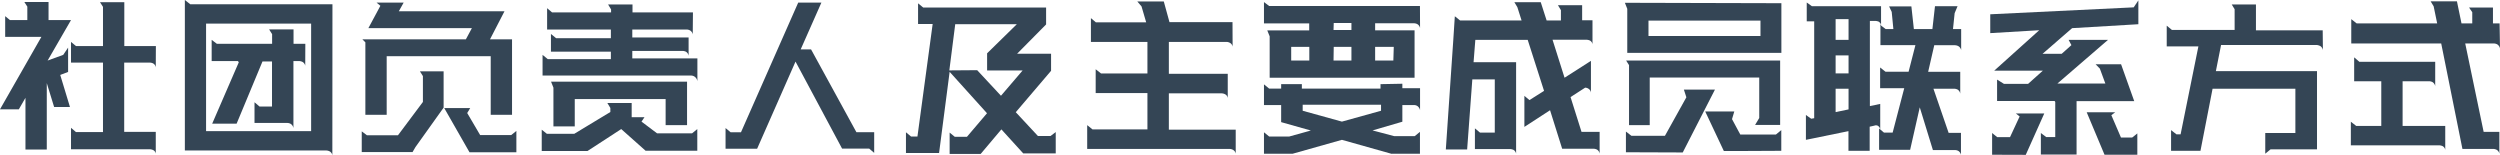 <svg xmlns="http://www.w3.org/2000/svg" viewBox="0 0 241.54 15"><defs><style>.a{fill:#344555;}</style></defs><title>社团负责人及主要成员联系方式</title><path class="a" d="M282.66,280.6H280.6v-5l-.64,1.11h-1.82l4-7h-3.5v-2l.46.38h1.68v-1.3l-.29-.45h2.34v1.75H285L282.74,272l1.51-.55.47-.7v2.35l-.76.29.94,3.1h-1.53l-.71-2.31Zm10.53-7.92a.5.5,0,0,0-.25-.4.72.72,0,0,0-.33-.08h-2.47v6.69h3.05V281a.46.46,0,0,0-.25-.35.88.88,0,0,0-.33-.08H285v-2.07l.48.41h2.61V272.2H285v-2l.48.4h2.61v-3.79l-.29-.45h2.35v4.24h3.05Z" transform="translate(-278.14 -266.15)"/><path class="a" d="M310.25,281.15a.53.53,0,0,0-.25-.37.75.75,0,0,0-.33-.09H296V266.15l.52.41h13.74Zm-12.2-2.33H308.2V268.43H298.05Zm9.58-6.31a.53.53,0,0,0-.25-.37.75.75,0,0,0-.33-.09h-.56v6.48a.6.6,0,0,0-.26-.41.68.68,0,0,0-.32-.09h-3.18v-2l.48.41h1.21v-4.35h-.92L301,278.1h-2.36l2.57-5.93-.08-.12h-2.54V270l.5.38h5.34v-.93l-.29-.46h2.36v1.39h1.14Z" transform="translate(-278.14 -266.15)"/><path class="a" d="M318,280.84l-2.62,0,0,0h-2.29v-2l.5.38h3L319,276v-2.5l-.29-.46H321v3.51l-2.72,3.81Zm-2.5-3.6h-2.06v-7l-.29-.29h10l.58-1.08h-10l1.16-2.16-.37-.31h2.62l-.47.84h10.21l-1.4,2.71h2.13v7.29h-2.06v-5.66H315.5Zm5.56-.65h2.51l-.29.48,1.25,2.13h3l.5-.4v2.06H325.5v0h-2Z" transform="translate(-278.14 -266.15)"/><path class="a" d="M334.9,280.74h-4.42v-2.06l.5.4,2.64,0,3.49-2.11v-.39l-.29-.48h2.35l0,1.37h1.24l-.29.43,1.5,1.13h3.39l.5-.41v2.09h-5l-2.35-2.09Zm10.17-11.26a.56.56,0,0,0-.26-.39.74.74,0,0,0-.32-.09h-5.26v.77h5.44v1.78a.55.55,0,0,0-.25-.4.79.79,0,0,0-.32-.08h-4.87v.72h6.29V274a.67.67,0,0,0-.25-.43.61.61,0,0,0-.33-.12H330.56v-2l.5.41h6.1v-.72h-5.79v-1.71l.5.41h5.29V269H331v-2.06l.48.41h5.7v-.29l-.29-.48h2.36v.77h5.84Zm-13.46,5.14-.23-.58h13.14v4.2h-2.07v-2.52h-8.78v2.64h-2.06Z" transform="translate(-278.14 -266.15)"/><path class="a" d="M351.29,280.52h-3.05v-2l.49.41h1l5.53-12.53h2.24l-2,4.52h1l4.38,8h1.72v2l-.48-.41h-2.62L355,272.1Z" transform="translate(-278.14 -266.15)"/><path class="a" d="M368.87,280.93h-3.2v-2l.49.41h.62l1.47-10.87h-1.41v-2l.5.41h11.87v1.63l-2.8,2.83,3.28,0v1.65l-3.41,4,2.14,2.3h1.22l.5-.38v2.06H377l-2.11-2.32-2,2.37h-3v-2.06l.5.41h1.17l1.94-2.28-3.61-4Zm3.68-8,2.3,2.47,2.09-2.44h-3.43v-1.66h.08l-.08,0,2.87-2.81h-5.95l-.57,4.46Z" transform="translate(-278.14 -266.15)"/><path class="a" d="M397.23,270.66a.51.51,0,0,0-.26-.37.68.68,0,0,0-.32-.09h-5.58v3.08h5.69v2.35a.48.48,0,0,0-.25-.37.75.75,0,0,0-.33-.09h-5.11v3.51h6.46V281a.51.51,0,0,0-.26-.37.68.68,0,0,0-.32-.09H383.18v-2.3l.51.41H389v-3.51h-5v-2.3l.52.41H389V270.2h-5.46v-2.3l.48.41h4.86l-.45-1.54-.41-.48h2.56l.55,2h6.09Z" transform="translate(-278.14 -266.15)"/><path class="a" d="M415.34,268.86a.57.57,0,0,0-.25-.37.68.68,0,0,0-.32-.09H411v.68h3.81v4.58h-14v-4l-.23-.57h4.05v-.68h-4.37v-2.06l.5.38h14.57Zm-1.71,5.38v.43h1.71v2.13a.65.65,0,0,0-.25-.4.6.6,0,0,0-.32-.1h-1.14v1.61l-2.88.84,2.08.55h2l.5-.41V281h-2.7a.1.1,0,0,1-.08,0l-4.76-1.34-4.75,1.34-.08,0h-2.7v-2.07l.5.41h1.94l2.09-.58-2.87-.81V276.3h-1.66v-2l.5.41h1.16v-.43h2v.43h7.6v-.43ZM402.89,272h1.75v-1.32h-1.75Zm8.68,4.85v-.58H404v.58l3.79,1.05Zm-4.59-7.8h1.73v-.68H407Zm0,2.95h1.73v-1.32H407Zm5.82-1.32H411V272h1.76Z" transform="translate(-278.14 -266.15)"/><path class="a" d="M432,270.44a.49.49,0,0,0-.24-.37.88.88,0,0,0-.32-.08h-3.3l1.16,3.67,2.55-1.63v3.07a.51.51,0,0,0-.24-.38.6.6,0,0,0-.32-.1l-1.41.91,1.06,3.36,1.75,0V281a.56.56,0,0,0-.26-.4.79.79,0,0,0-.32-.08l-.64,0h-.71l-1.35,0v0h-.34l-1.17-3.72-2.48,1.61v-3l.49.41,1.41-.89L425.74,270h-5.06l-.17,2.16h4.11V281a.53.53,0,0,0-.25-.37,1,1,0,0,0-.33-.08h-3.4v-2l.49.41h1.43v-5.14h-2.17l-.5,6.77h-2.06l.72-10.56.15-2.31.51.41h5.94l-.41-1.29-.29-.48H427l.57,1.77h1.38v-1l-.29-.48H431v1.46h1Z" transform="translate(-278.14 -266.15)"/><path class="a" d="M450.25,266.46v4.8H435.36V267l-.23-.58Zm-.12,5.54v6.22h-2.42l.4-.67v-3.91H437.53v4.6h-2v-5.8l-.28-.44Zm-14.9,8.86v-2l.53.41H439l2.07-3.72-.24-.74h3l-3.11,6.07Zm13-11.23v-1.49H437.41v1.49Zm-2,11.11-.05,0h-1.49l-1.8-3.82h2.81l-.22.74.8,1.49h3.44l.52-.43v2Z" transform="translate(-278.14 -266.15)"/><path class="a" d="M462.69,280.62h-3v-2.06l.47.4H461l1.12-4.29h-2.33v-2l.52.41h2.23l.66-2.57h-3.38v-2l.07.07a.55.55,0,0,0-.24-.34,1.09,1.09,0,0,0-.32-.07h-.53v8.23l1-.21v2.49a.48.48,0,0,0-.25-.39.42.42,0,0,0-.32,0l-.45.1v2.33h-2.05v-1.9l-4.11.84v-2.4l.51.36.29-.05v-9.36h-.72v-1.82l.5.36h6.68v1.87l.45.34h.74l-.16-1.66-.25-.53h2.15l.24,2.19h1.79l.25-2.21h2.18l-.28.67-.16,1.54h.79V271a.58.58,0,0,0-.27-.39.75.75,0,0,0-.33-.09h-2l-.59,2.57h3.1v2.11a.56.56,0,0,0-.26-.4.84.84,0,0,0-.33-.08h-2l1.47,4.27h1.19v2.11a.61.61,0,0,0-.24-.36.64.64,0,0,0-.3-.09h-2.17l-1.27-4.13ZM455.49,270h1.25v-2h-1.25Zm0,3.24h1.25V271.5h-1.25Zm0,3.74,1.25-.26v-2h-1.25Z" transform="translate(-278.14 -266.15)"/><path class="a" d="M480.61,272.36h2.46l1.27,3.56h-5.57v5.16h-3.45V279l.51.39h.88V276l-.06-.09h-5.56v-2.07l.66.41h2.34l1.42-1.27h-4.7l4.35-3.91-4.73.28v-1.82l13.86-.67.45-.67v2.3l-6.4.38-2.86,2.48h1.85l.94-.84L478,270h3.81l-4.89,4.22h4.63l-.53-1.44Zm-10,8.74V279l.49.4h1.24l.93-2-.37-.29h2.75l-1.79,4Zm9.14-4.1h2.75l-.37.28.93,2.16h1.08l.5-.4v2.06h-3.17Z" transform="translate(-278.14 -266.15)"/><path class="a" d="M502.57,271a.58.58,0,0,0-.25-.4,1.11,1.11,0,0,0-.31-.1l-9.28,0-.5,2.52H502v7.56h-4.49L497,281v-2h2.91v-4.28h-8l-1.17,6h-2.5l0,0h-.34v-2l.52.41h.4l1.72-8.5-3.06,0v-2l.5.41,6.06,0v-2l-.28-.46h2.34v2.5l6.45,0Z" transform="translate(-278.14 -266.15)"/><path class="a" d="M519.68,270.83a.61.61,0,0,0-.26-.39.71.71,0,0,0-.32-.09h-2.78l1.78,8.54h1.52V281a.57.57,0,0,0-.25-.37.71.71,0,0,0-.32-.09h-3L514,270.35h-8.69V268l.52.41h7.78l-.34-1.65-.29-.48h2.54l.44,2.13H517v-1.08l-.31-.45H519v1.53h.64Zm-6.26,3.65a.57.57,0,0,0-.25-.39.71.71,0,0,0-.31-.09h-2.59v4.32h4.12v2.32a.5.5,0,0,0-.25-.37.88.88,0,0,0-.33-.08h-8.54v-2.28l.52.41h2.42V274h-2.62v-2.31l.5.43h7.33Z" transform="translate(-278.14 -266.15)"/></svg>